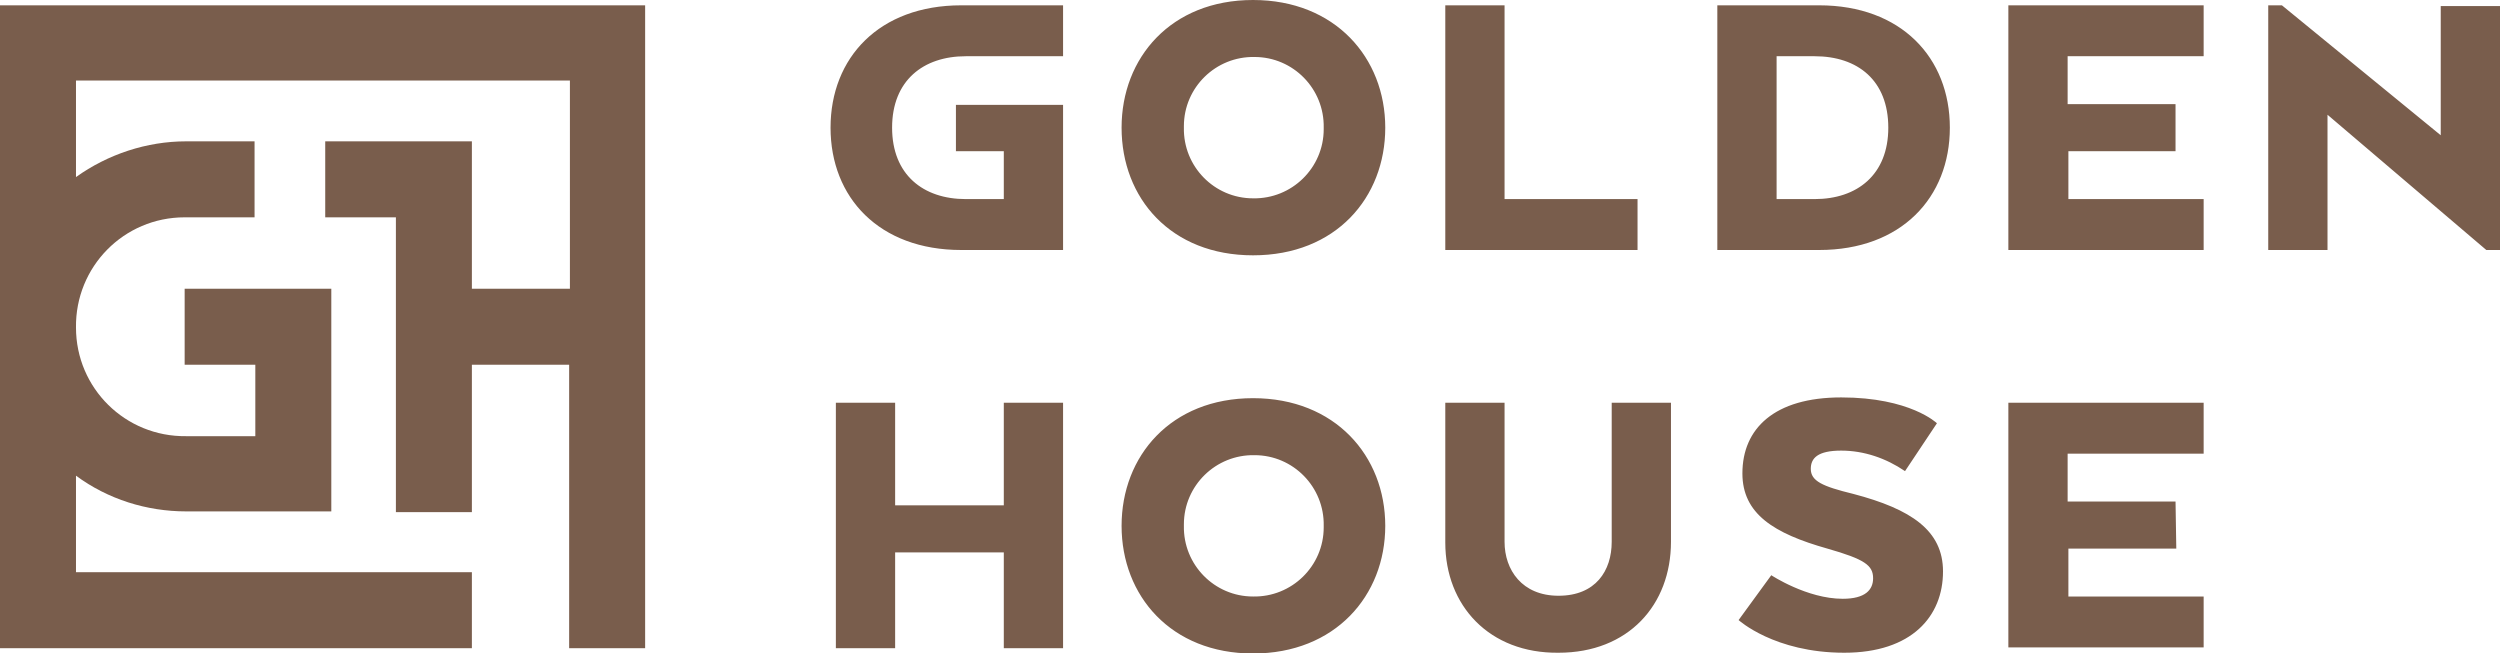 <svg width="329" height="86" viewBox="0 0 329 86" fill="none" xmlns="http://www.w3.org/2000/svg">
<g clip-path="url(#clip0)">
<path d="M0 0.7V85.3H62.1V75.3H10V62.6C14.2 65.7 19.3 67.3 24.5 67.3H43.6V38H24.3V48H33.6V57.4H24.5C16.5 57.5 10 51.1 10 43.1C9.9 35.1 16.3 28.6 24.3 28.6C24.4 28.6 24.5 28.6 24.5 28.6H33.5V18.6H24.5C19.3 18.6 14.2 20.3 10 23.3V10.6H75V38H62.1V18.6H42.8V28.6H52.1V67.4H62.1V48H74.9V85.3H84.9V0.7H0Z" fill="#795D4C"/>
<path d="M139.9 85.3H132.1V72.7H117.8V85.3H110V53H117.8V66.5H132.1V53H139.9V85.3ZM147.6 69.2C147.6 60 154.1 52.4 164.9 52.4C175.7 52.4 182.3 60 182.3 69.2C182.3 78.4 175.7 86 164.9 86C154.1 86 147.6 78.4 147.6 69.2ZM174.2 69.2C174.3 64.1 170.2 59.9 165.1 59.9C160 59.8 155.8 63.9 155.8 69V69.2C155.7 74.3 159.8 78.5 164.9 78.5C170 78.6 174.2 74.5 174.2 69.4V69.2ZM190.2 71.4V53H198V71.3C198 75 200.3 78.4 205.1 78.4C210 78.4 212.1 75.1 212.1 71.3V53H219.9V71.3C219.9 79.6 214.3 85.9 205.1 85.9C196 86 190.2 79.7 190.2 71.4ZM233.1 75.7C233.1 75.7 237.8 78.8 242.5 78.8C245.5 78.8 246.5 77.6 246.5 76.1C246.5 74.4 245.4 73.6 240.5 72.2C233.4 70.2 229.3 67.6 229.3 62.3C229.3 56.4 233.5 52.3 242.3 52.3C251.4 52.3 254.9 55.7 254.9 55.7L250.7 62C248.2 60.3 245.3 59.3 242.3 59.3C239.2 59.3 238.3 60.3 238.3 61.7C238.3 63.3 239.8 64 243.9 65C251.5 67 255.7 69.8 255.7 75.2C255.7 81.1 251.6 85.9 242.7 85.9C233.5 85.9 228.8 81.6 228.8 81.6L233.1 75.7ZM286.4 72.2H272.2V78.5H290V85.2H264.3V53H290V59.7H272.1V66H286.3L286.4 72.2ZM147.6 16.8C147.6 7.6 154.1 0 164.9 0C175.7 0 182.3 7.6 182.3 16.8C182.3 26 175.8 33.6 164.9 33.6C154.1 33.6 147.6 26.1 147.6 16.8ZM174.2 16.8C174.3 11.7 170.2 7.5 165.1 7.5C160 7.4 155.8 11.5 155.8 16.6V16.8C155.7 21.9 159.8 26.1 164.9 26.1C170 26.2 174.2 22.1 174.2 17V16.8ZM190.2 32.9V0.7H198V26.2H215.5V32.9H190.2ZM239.4 32.9H226V0.7H239.4C250.2 0.7 256.6 7.6 256.6 16.8C256.6 26 250.2 32.9 239.4 32.9ZM233.8 7.4V26.2H238.8C244.4 26.2 248.5 23 248.5 16.8C248.5 10.6 244.5 7.4 238.8 7.4H233.8ZM286.4 19.9H272.2V26.2H290V32.9H264.3V0.7H290V7.4H272.1V13.7H286.3V19.9H286.4ZM329 32.9H327.2L306.3 15.1V32.9H298.5V0.7H300.3L321.2 17.8V0.8H329V32.9ZM127.1 7.4H139.9V0.7H126.5C115.7 0.7 109.3 7.6 109.3 16.8C109.3 26 115.7 32.9 126.5 32.9H139.9V13.8H125.8V19.9H132.1V26.2H127.1C121.5 26.2 117.4 23 117.4 16.8C117.4 10.6 121.5 7.4 127.1 7.4Z" fill="#795D4C"/>
</g>
<defs>
<clipPath id="clip0">
<rect width="329" height="86" fill="white"/>
</clipPath>
</defs>
</svg>
